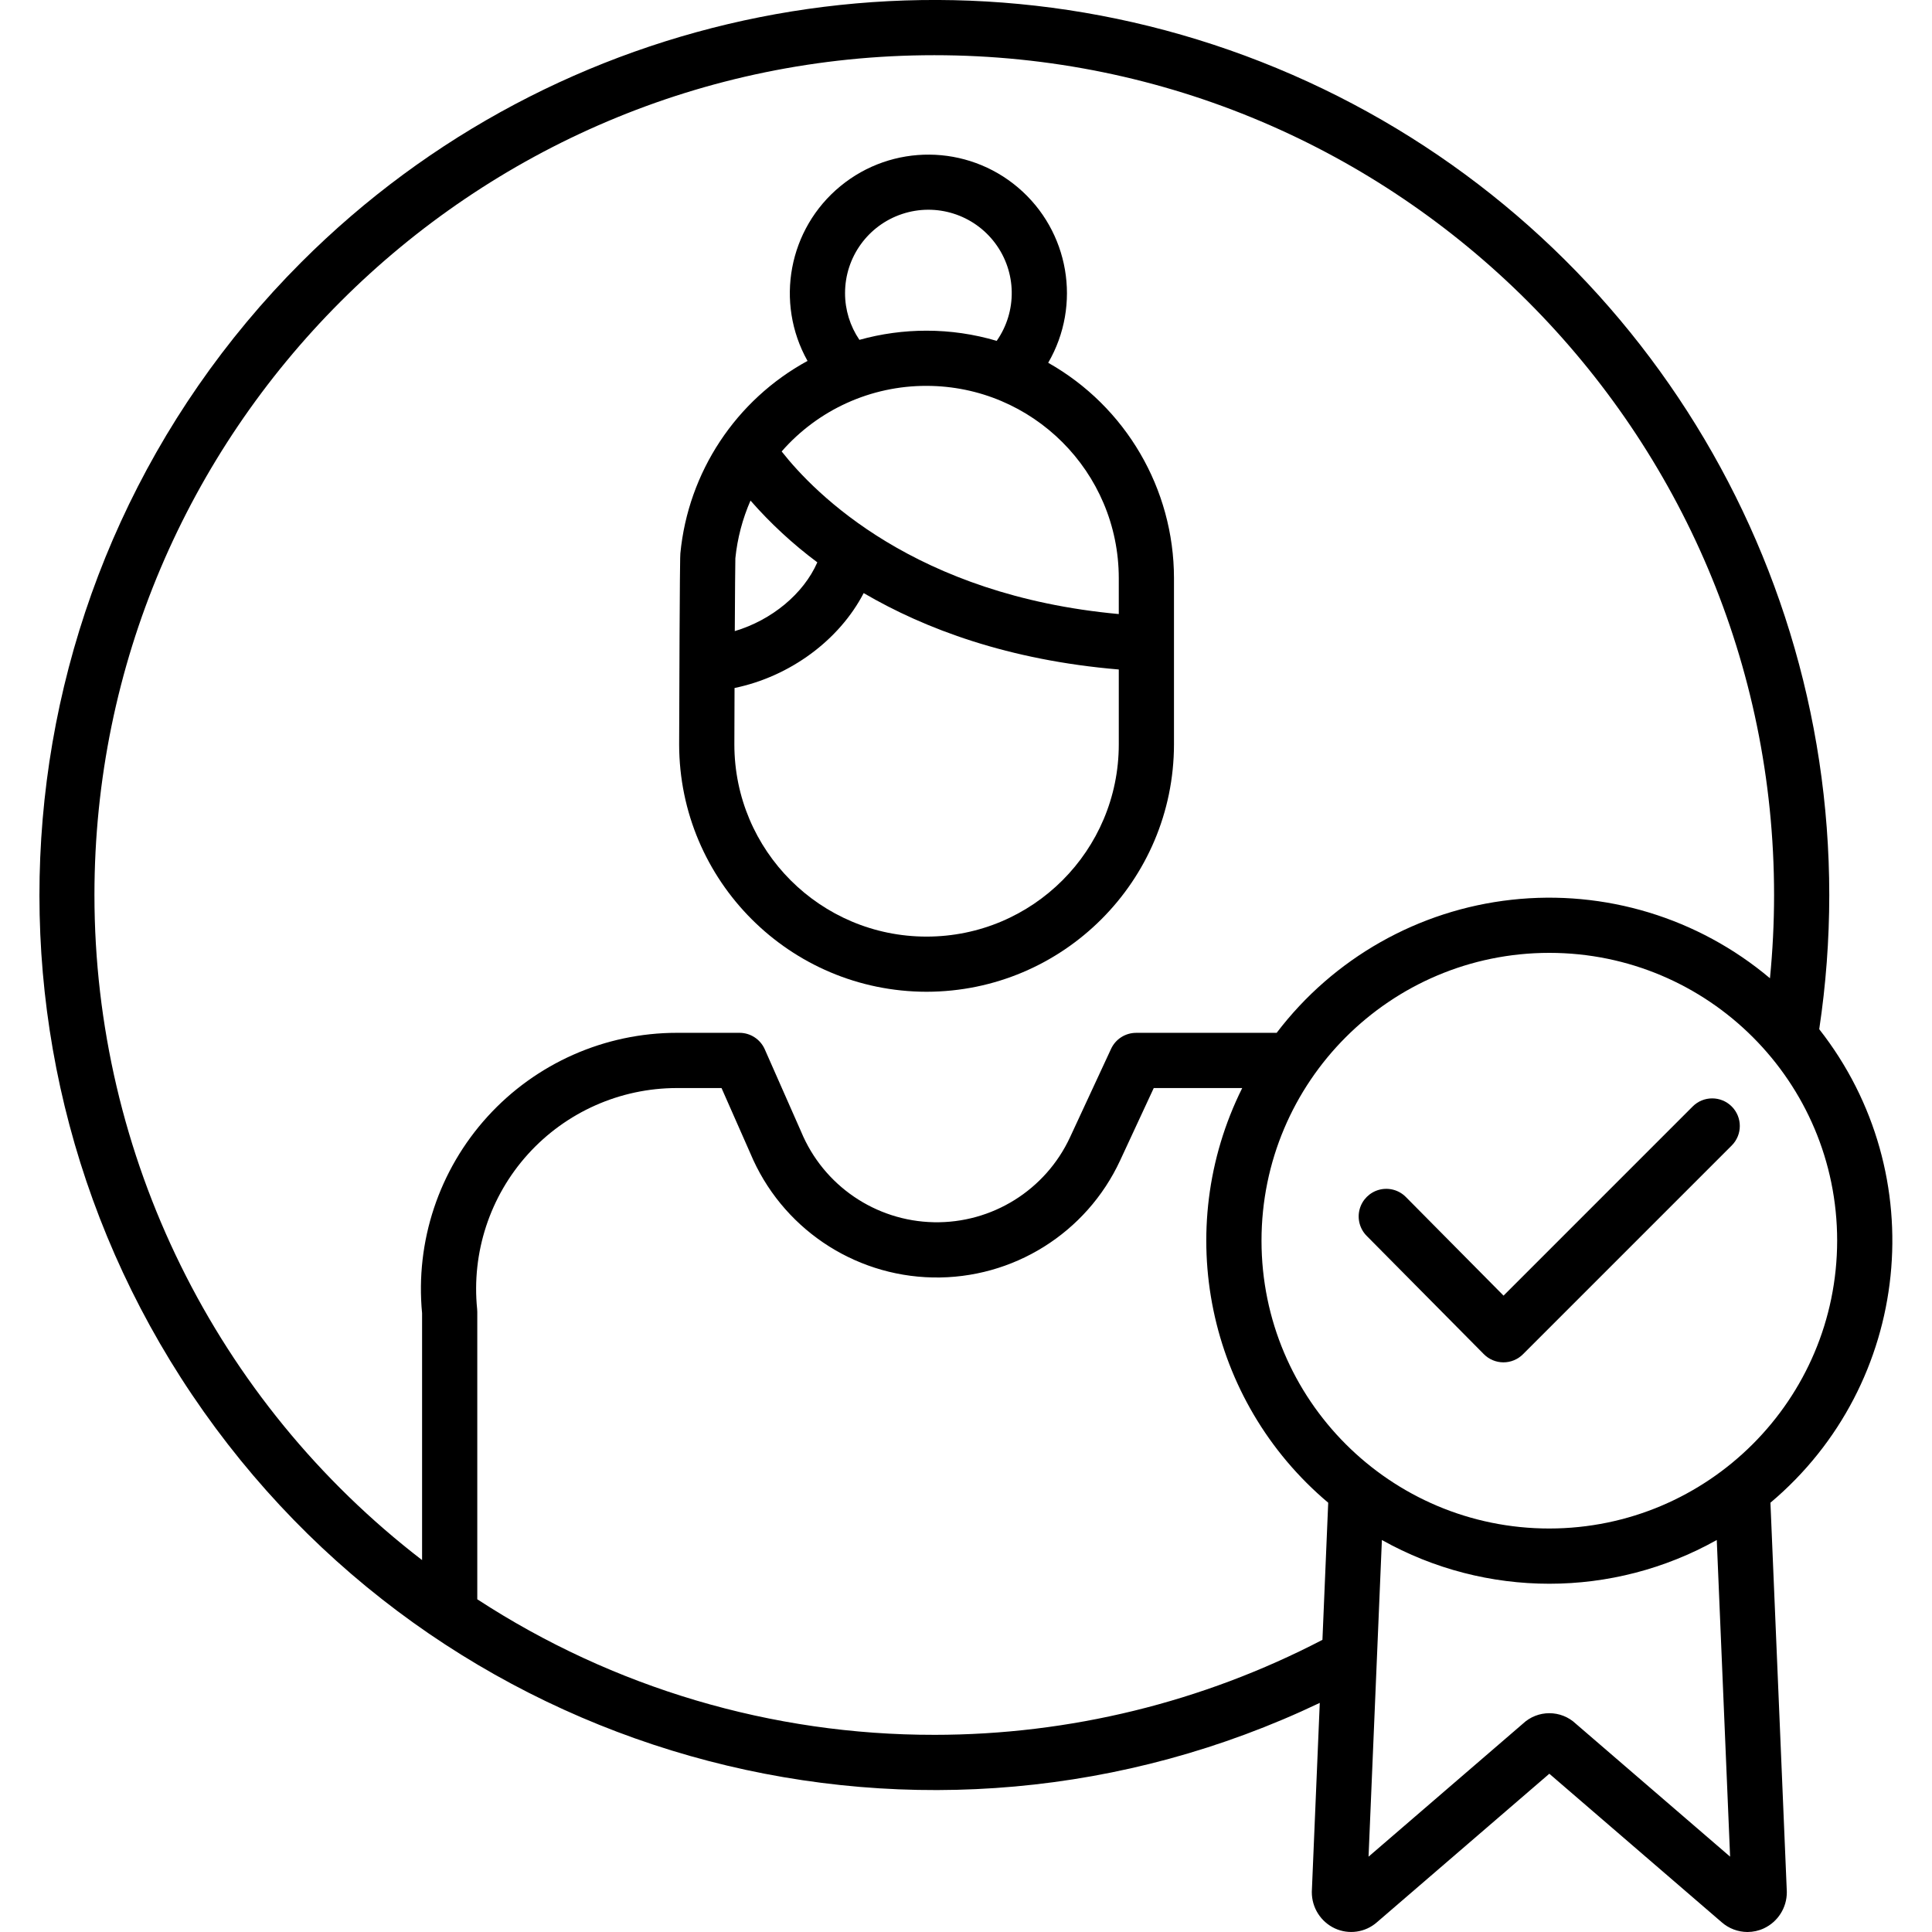 <svg height="490pt" viewBox="-10 0 490 490.008" width="490pt" xmlns="http://www.w3.org/2000/svg"><path d="m225 251.539c34.637-.039 62.711-28.113 62.75-62.75v-42.168c-.02-22.621-12.207-43.484-31.902-54.609 8.543-14.707 5.328-33.422-7.637-44.434-12.961-11.012-31.949-11.16-45.082-.348-13.133 10.809-16.637 29.469-8.324 44.309-18.18 9.918-30.262 28.203-32.25 48.816-.043.41-.164 1.66-.309 48.434.039 34.641 28.109 62.711 62.754 62.75zm-20.676-177.184c-.008-9.117 5.824-17.207 14.477-20.082 8.648-2.871 18.164.121 23.609 7.43 5.449 7.309 5.598 17.281.375 24.75-5.773-1.711-11.766-2.582-17.789-2.582-5.754-.004-11.484.777-17.031 2.324-2.375-3.492-3.645-7.617-3.641-11.84zm20.676 23.512c26.91.031 48.719 21.84 48.75 48.75v9.125c-51.719-4.742-77.07-30.512-85.504-41.242 9.266-10.605 22.672-16.672 36.754-16.633zm-48.496 43.707c.516-5.039 1.812-9.973 3.84-14.613 5.082 5.805 10.762 11.055 16.949 15.664-3.5 8-11.586 14.656-20.934 17.438.051-9.484.102-17.113.145-18.488zm-.207 32.922c14.102-2.91 26.586-12.18 32.75-24.07 15.531 9.078 36.68 17.023 64.703 19.375v18.984c.004 26.926-21.816 48.758-48.742 48.762-26.922.008-48.754-21.816-48.758-48.738.012-4.375.027-9.309.047-14.309zm0 0"/><path d="m453.949 227c-.004-91.812-55.309-174.586-140.133-209.719-84.824-35.137-182.461-15.715-247.383 49.207-78.121 78.184-88.586 201.262-24.789 291.516 63.793 90.254 183.312 121.453 283.082 73.895l-2.008 47.715c-.004.098-.008.195-.008.293-.008 3.934 2.266 7.516 5.832 9.18 3.555 1.645 7.742 1.035 10.684-1.551l43.723-37.668 43.734 37.684c1.809 1.578 4.125 2.449 6.523 2.457 1.434-.004 2.848-.316 4.145-.918 3.566-1.664 5.84-5.246 5.832-9.18 0-.098-.004-.195-.008-.293l-4.148-98.488c35.816-30.152 41.289-83.27 12.375-120.094 1.691-11.266 2.543-22.641 2.547-34.035zm-440 0c0-117.449 95.551-213 213-213 117.445 0 213 95.551 213 213 0 7.047-.355 14.109-1.043 21.113-18.195-15.332-41.879-22.527-65.527-19.91-23.648 2.613-45.188 14.816-59.59 33.754h-35.641c-2.727 0-5.203 1.582-6.352 4.055l-10.406 22.418c-6.223 13.406-19.781 21.867-34.559 21.562-14.781-.301-27.98-9.312-33.648-22.965-.02-.047-.043-.098-.062-.141l-9.16-20.758c-1.121-2.535-3.629-4.172-6.402-4.176h-15.875c-18.297 0-35.742 7.719-48.047 21.254-12.309 13.539-18.332 31.641-16.59 49.855v62.617c-52.391-40.27-83.098-102.598-83.098-168.68zm213 213c-41.156.047-81.43-11.898-115.902-34.379v-72.898c0-.238-.012-.473-.035-.707-1.449-14.328 3.23-28.598 12.887-39.281 9.66-10.684 23.387-16.777 37.785-16.777h11.312l7.289 16.52c7.82 18.754 25.984 31.117 46.301 31.52 20.316.398 38.949-11.242 47.504-29.672l8.527-18.367h22.438c-17.871 35.891-8.855 79.352 21.812 105.172l-1.465 34.777c-30.406 15.824-64.176 24.09-98.453 24.094zm201.848 30.898-39.098-33.688c-3.785-3.594-9.719-3.594-13.5 0l-39.102 33.691 3.383-80.316c26.379 14.793 58.555 14.793 84.934 0zm-45.848-83.227c-40.32 0-73-32.68-73-73 0-40.316 32.68-73 73-73 40.316 0 73 32.684 73 73-.047 40.301-32.703 72.957-73 73zm0 0"/><path d="m419.305 280.633-47.969 47.973-24.727-24.965c-1.754-1.805-4.34-2.527-6.773-1.895-2.434.633-4.344 2.523-5 4.949-.656 2.43.043 5.023 1.828 6.797l29.672 29.961c1.312 1.324 3.098 2.07 4.957 2.074h.02c1.855 0 3.637-.738 4.949-2.051l52.945-52.945c2.734-2.734 2.734-7.164 0-9.898-2.734-2.734-7.168-2.734-9.902 0zm0 0"/></svg>
